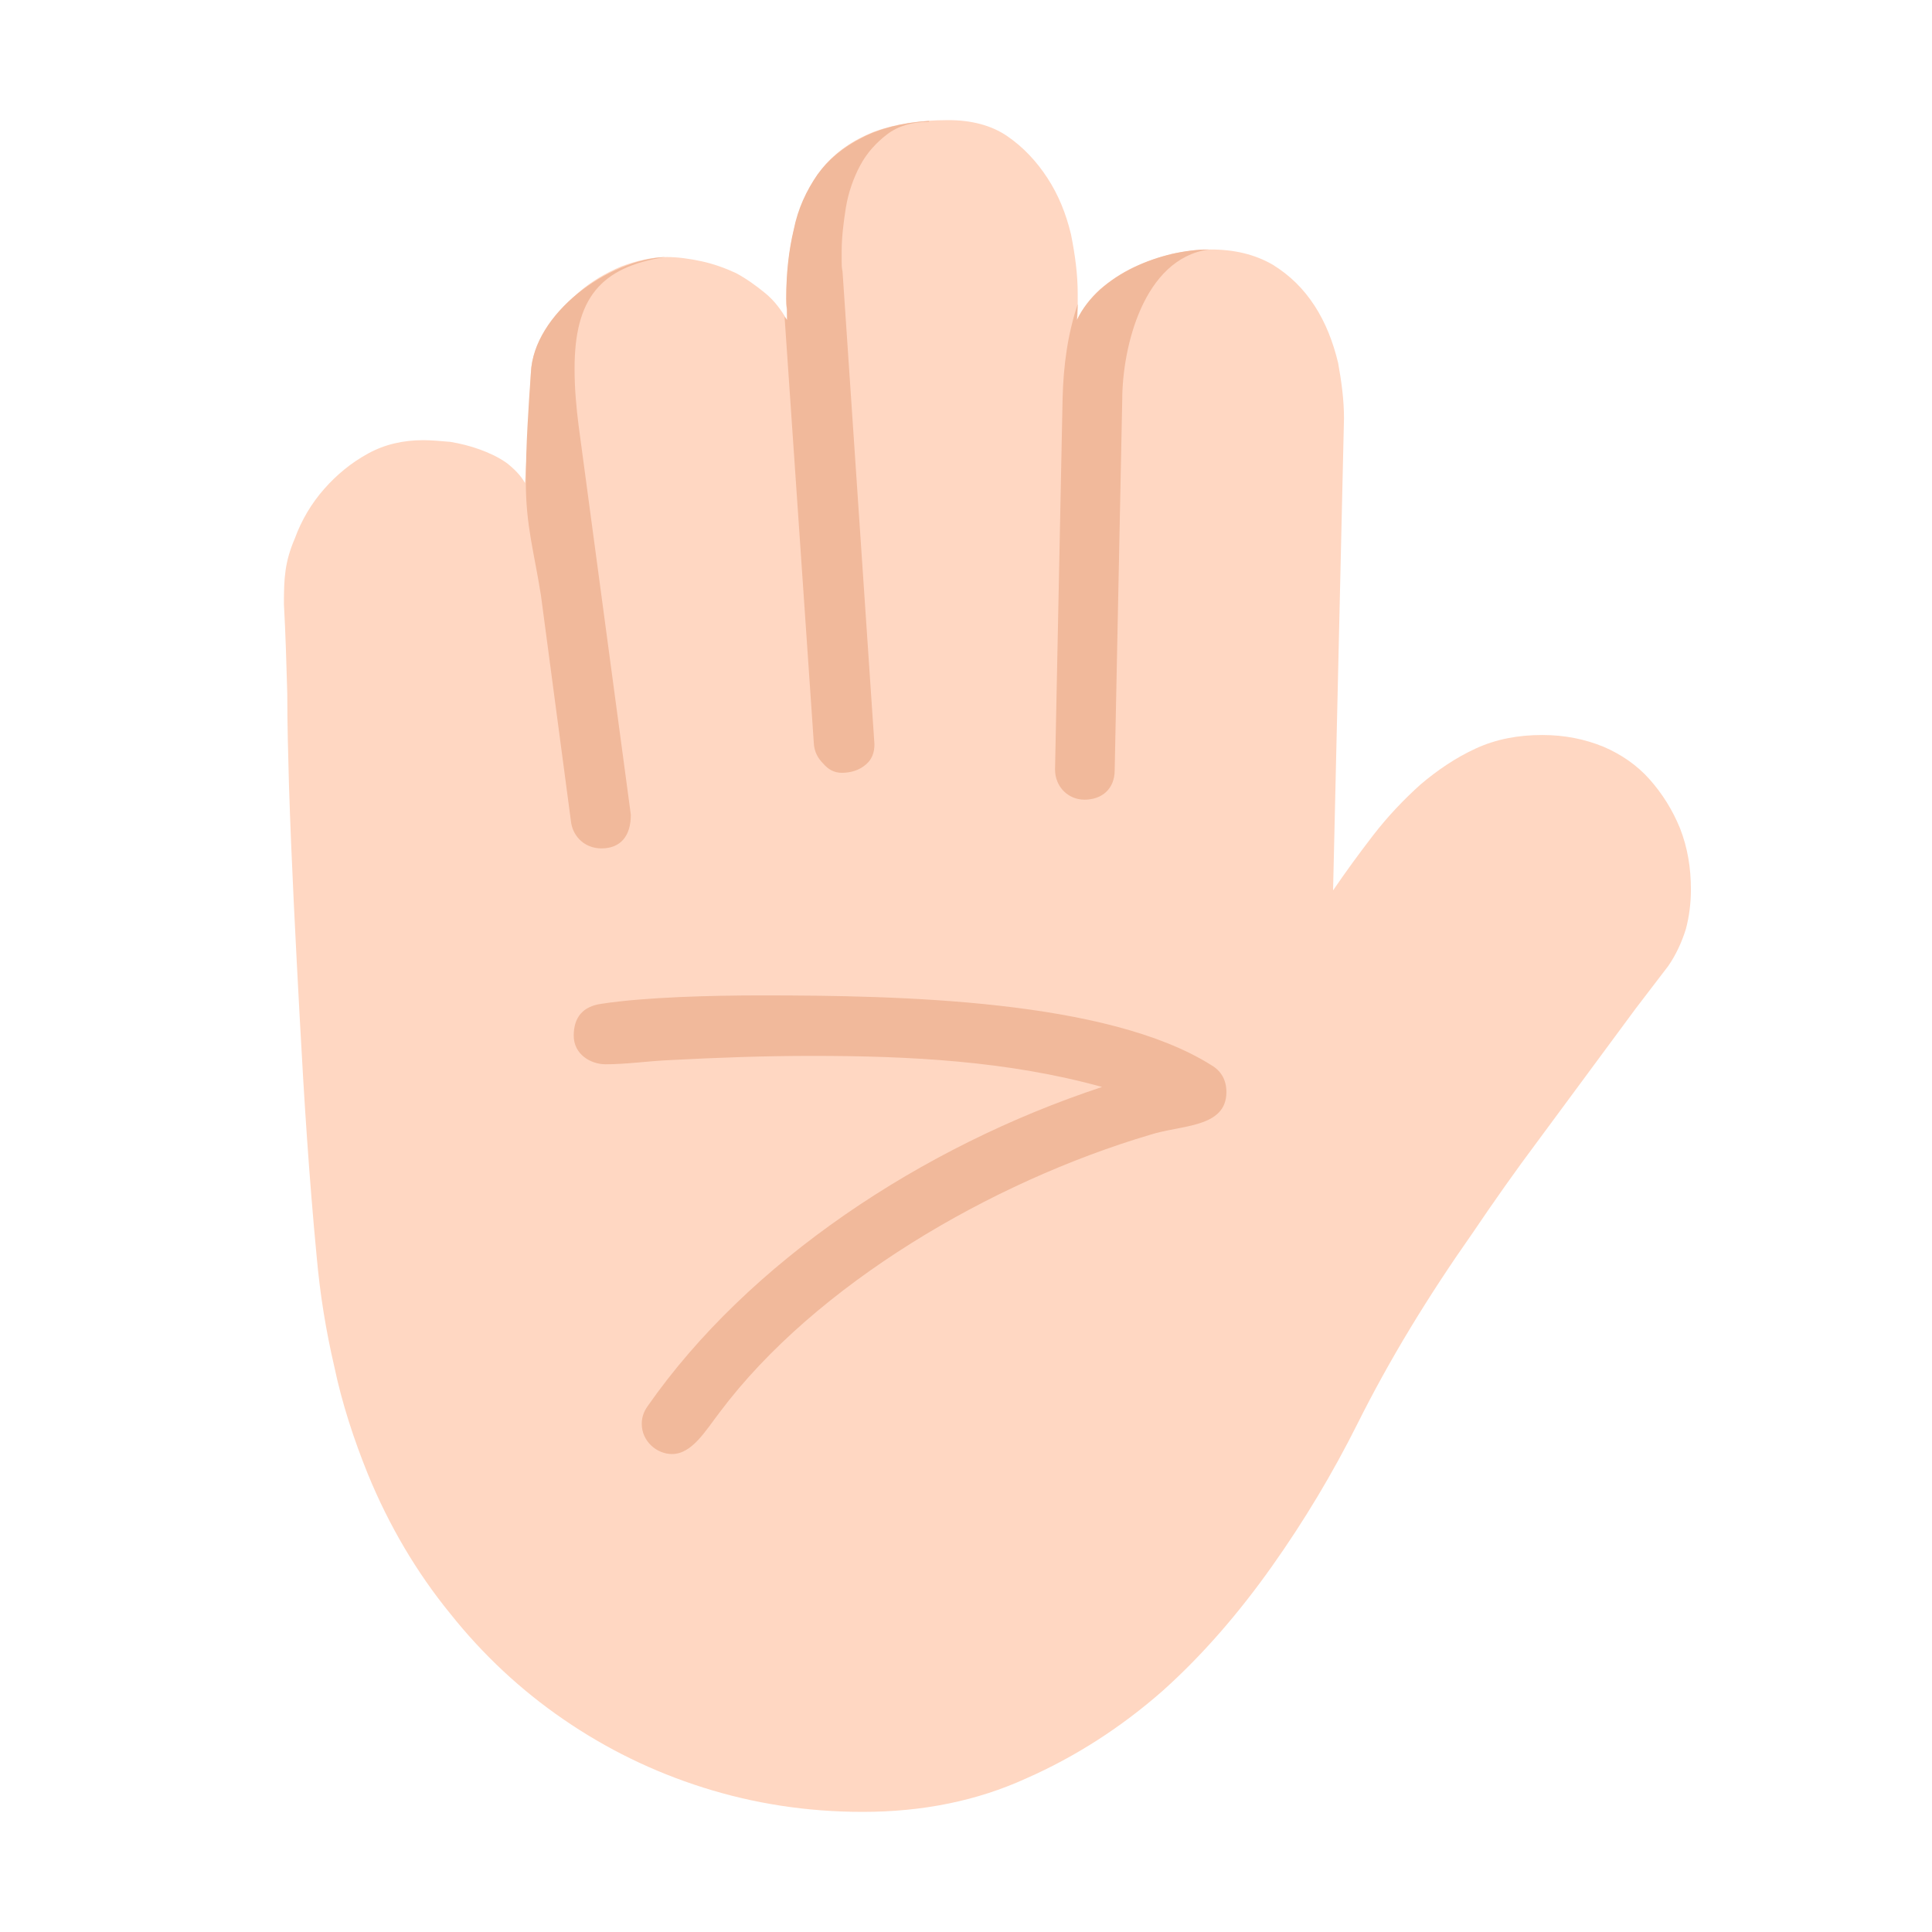 <svg version="1.1" xmlns="http://www.w3.org/2000/svg" viewBox="0 0 2300 2300"><g transform="scale(1,-1) translate(-256, -1869)">
		<path d="M1283-288c71 0 136 13 195 40 59 26 113 61 162 104 48 43 91 93 130 148 39 55 73 112 102 170 19 38 40 76 63 114 23 38 48 76 74 113 25 37 51 74 78 110l116 157 39 51c9 13 16 28 21 44 4 15 6 31 6 47 0 26-4 50-13 73-9 22-21 41-36 58-15 17-34 30-55 39-22 9-46 14-73 14-29 0-55-5-79-16-24-11-46-26-66-43-20-18-39-38-56-60-17-22-33-44-48-66l13 562c0 22-3 44-7 66-6 25-15 48-28 68-13 20-29 36-50 49-21 12-45 18-74 18-15 0-30-2-45-5-16-4-31-9-46-16-15-7-28-16-40-26-12-11-21-23-28-37 1 5 1 11 1 16l0 15c0 23-3 46-8 71-6 25-15 47-28 67-13 20-29 37-48 50-19 13-43 19-70 19-35 0-65-5-89-14-25-10-45-24-60-42-15-19-26-41-33-67-7-27-11-57-11-90l1-25c-7 12-15 23-26 32-11 9-22 17-35 24-13 6-27 11-41 14-14 3-28 5-41 5-17 0-35-4-54-11-19-8-36-18-51-31-15-13-28-27-39-44-11-17-17-34-18-52l-3-65-4-66c-5 9-13 17-22 24-10 7-21 12-32 16-11 4-23 7-35 9-12 1-23 2-32 2-24 0-46-5-66-16-20-11-37-25-52-42-15-17-27-37-35-59-12-28-13-47-13-78 2-36 3-72 4-107 0-36 1-72 2-108 3-94 8-188 13-281 5-93 11-187 20-281 4-45 11-88 21-131 9-43 23-86 40-128 25-61 58-117 98-166 39-49 84-91 135-126 51-35 106-62 166-81 60-19 123-29 190-29 z" fill="#FFD7C2"/>
		<path d="M972 859c23 0 35 15 35 40l-62 462c-3 23-5 46-5 69 0 83 30 121 108 133-68-3-157-67-160-138-3-42-6-88-6-130 0-52 10-84 18-135l36-271c3-17 17-30 36-30 z M1056 138c-18 0-36 15-36 36 0 7 2 14 7 21 120 172 326 309 541 380-112 31-229 37-345 37-56 0-113-2-169-5-25-1-52-5-77-5-18 0-38 12-38 34 0 22 11 35 33 38 52 8 131 10 191 10 164 0 411-5 535-83 12-7 18-18 18-32 0-43-54-39-91-51-189-56-398-178-512-330-17-22-33-50-57-50 z M1547 917c-19 0-35 15-35 36l9 442c1 39 6 76 18 112l-1-19c26 55 102 84 157 84-78-11-103-117-103-179l-9-441c0-22-15-35-36-35 z M1258 949c11 0 21 3 29 10 7 6 10 14 10 24l-38 563c-1 4-1 8-1 12l0 12c0 16 2 33 5 52 3 18 9 35 17 50 8 15 19 27 32 37 13 10 30 15 50 15l0 1c-32-2-59-9-80-20-22-11-40-26-53-44-13-19-23-40-28-65-6-25-9-52-9-82 0-5 0-9 1-13l0-13-3 4 35-510c1-8 4-15 11-22 6-7 13-11 22-11 z M972 859c23 0 35 15 35 40l-62 462c-3 23-5 46-5 69 0 83 30 121 108 133-68-3-157-67-160-138-3-42-6-88-6-130 0-52 10-84 18-135l36-271c3-17 17-30 36-30 z M1056 138c-18 0-36 15-36 36 0 7 2 14 7 21 120 172 326 309 541 380-112 31-229 37-345 37-56 0-113-2-169-5-25-1-52-5-77-5-18 0-38 12-38 34 0 22 11 35 33 38 52 8 131 10 191 10 164 0 411-5 535-83 12-7 18-18 18-32 0-43-54-39-91-51-189-56-398-178-512-330-17-22-33-50-57-50 z M1547 917c-19 0-35 15-35 36l9 442c1 39 6 76 18 112l-1-19c26 55 102 84 157 84-78-11-103-117-103-179l-9-441c0-22-15-35-36-35 z M1258 949c11 0 21 3 29 10 7 6 10 14 10 24l-38 563c-1 4-1 8-1 12l0 12c0 16 2 33 5 52 3 18 9 35 17 50 8 15 19 27 32 37 13 10 30 15 50 15l0 1c-32-2-59-9-80-20-22-11-40-26-53-44-13-19-23-40-28-65-6-25-9-52-9-82 0-5 0-9 1-13l0-13-3 4 35-510c1-8 4-15 11-22 6-7 13-11 22-11 z" fill="#F1B99B"/>
	</g></svg>
